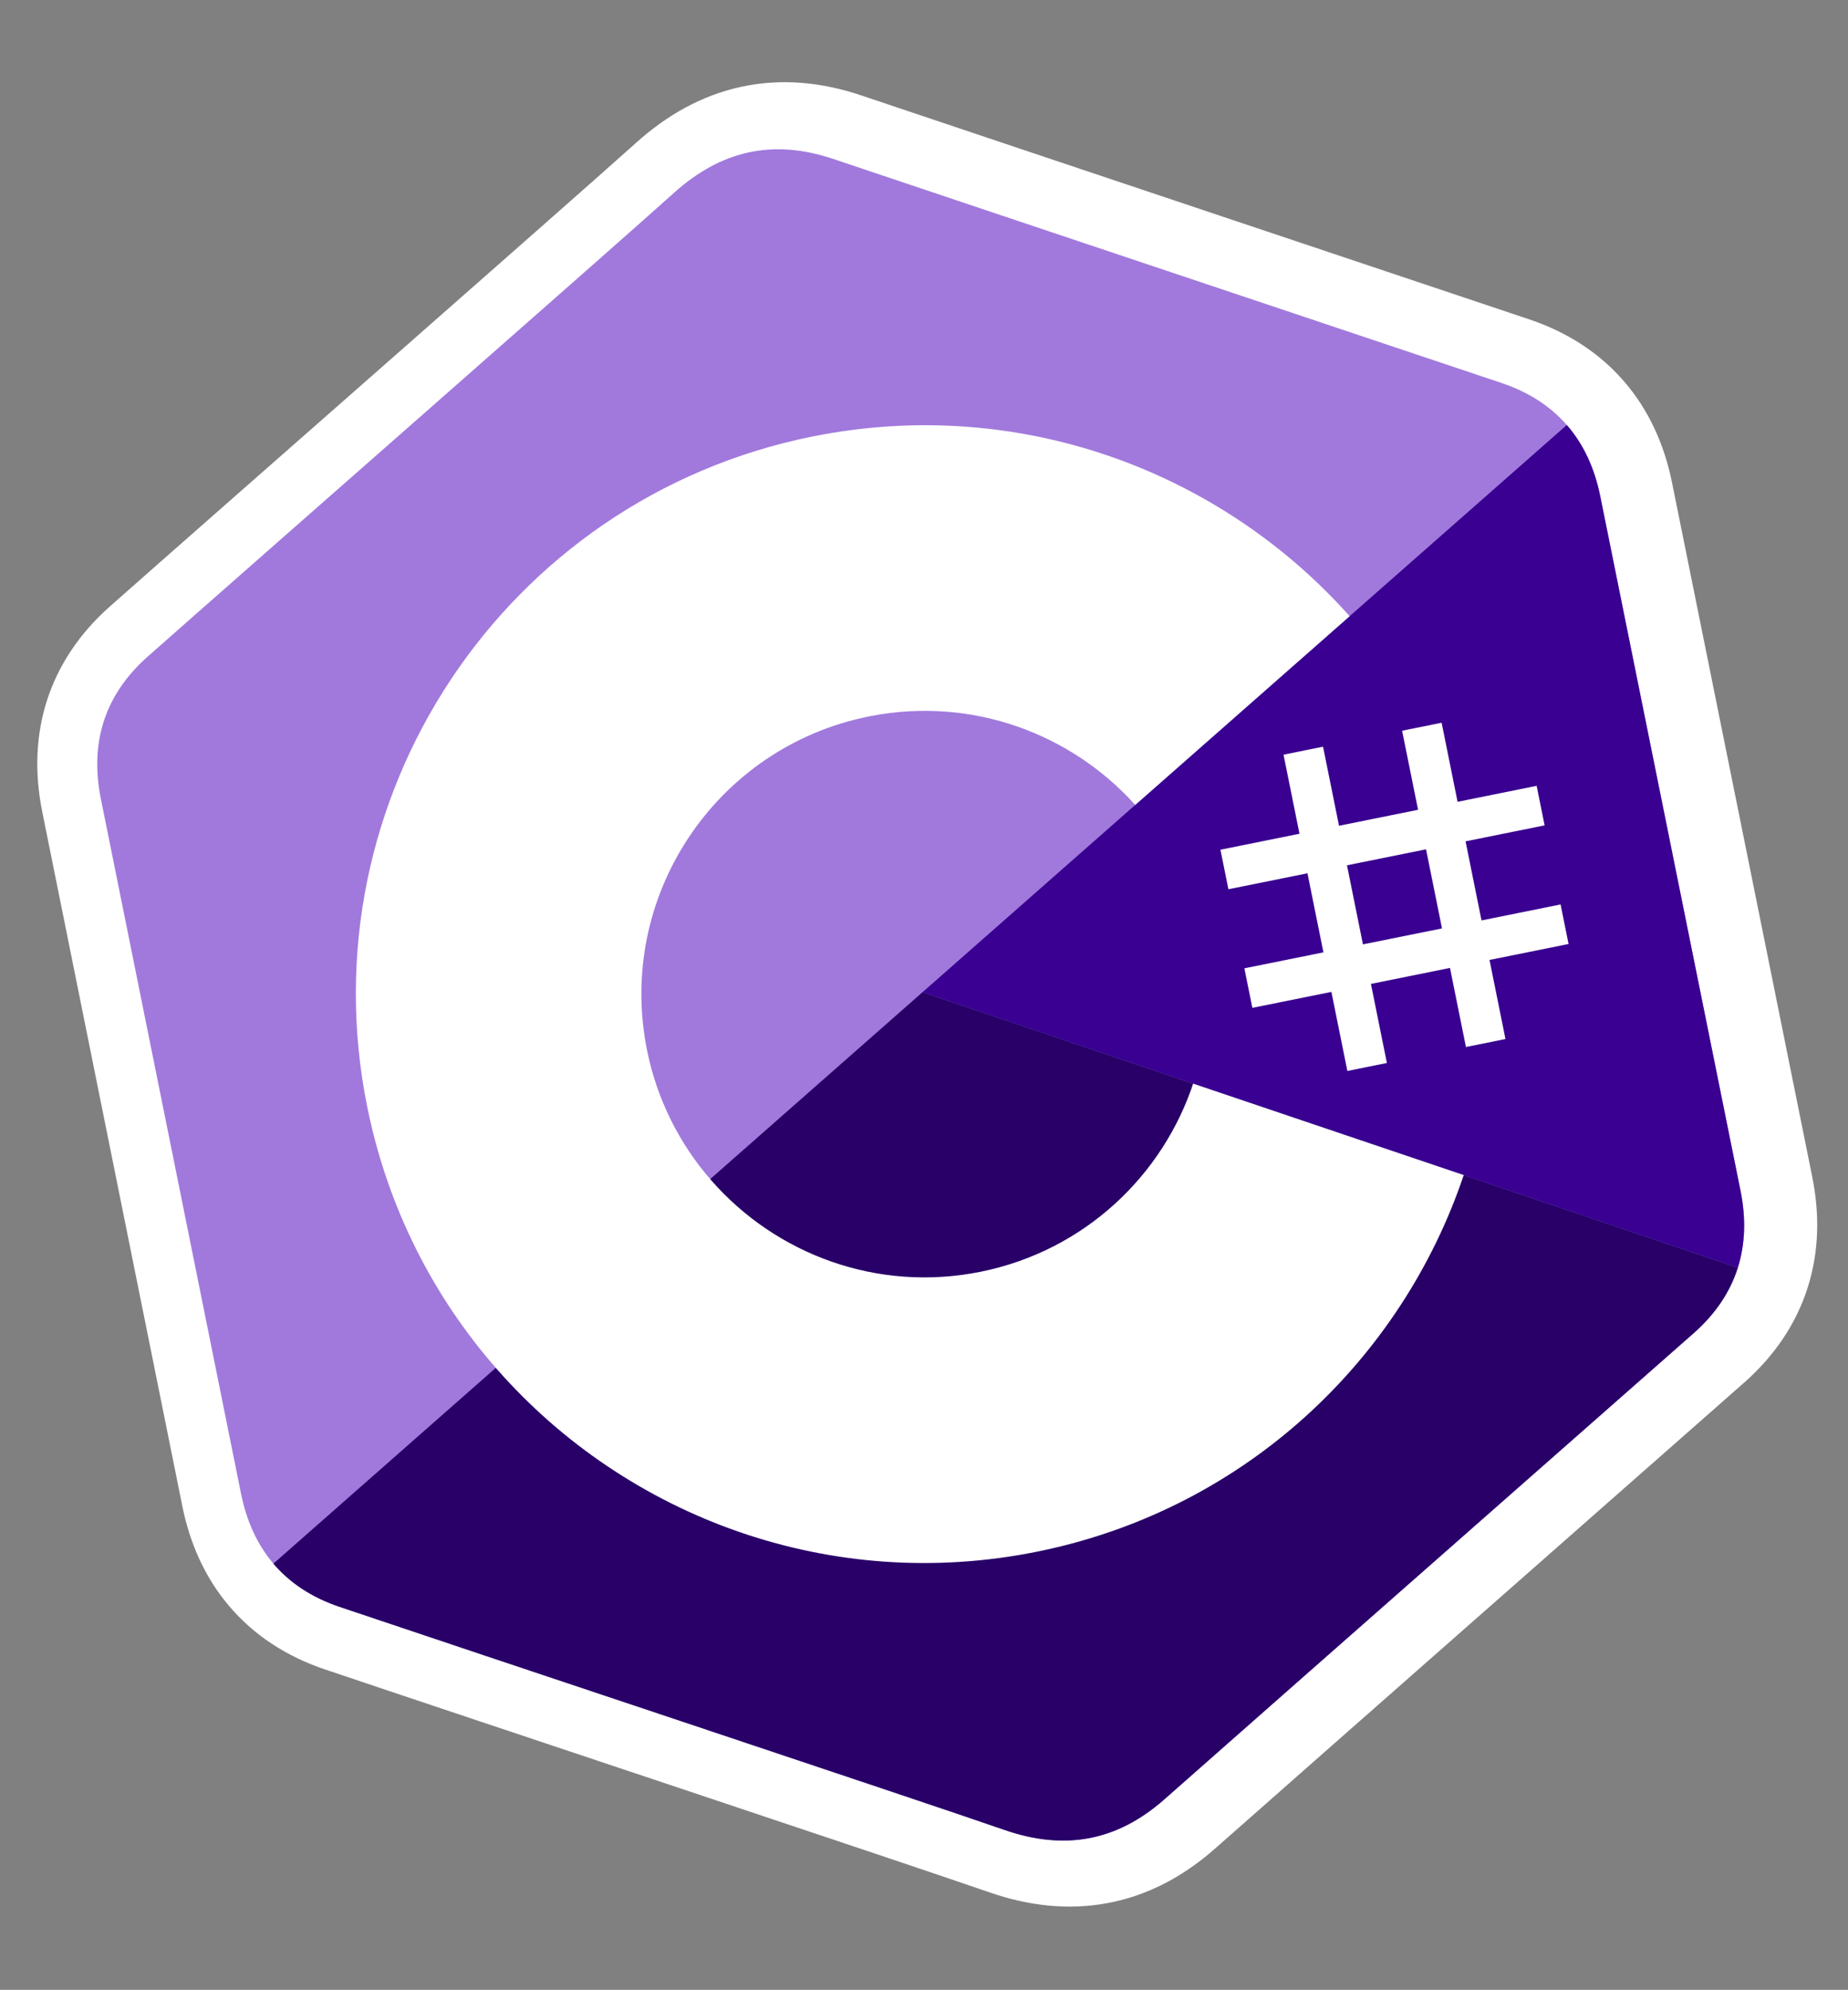 <svg width="1389" height="1495" viewBox="0 0 1389 1495" fill="none" xmlns="http://www.w3.org/2000/svg">
<rect x="0" y="0" width="1389" height="1495" fill="#808080" stroke="none"/>
<mask id="path-1-outside-1_32_26" maskUnits="userSpaceOnUse" x="-53.401" y="-58.941" width="1501" height="1612.86" fill="black">
<rect fill="white" x="-53.401" y="-58.941" width="1501" height="1612.86"/>
<path d="M1207.7 372.392C1203.39 351.097 1195.04 333.197 1182.56 318.911C1170.31 304.851 1154.07 294.276 1133.77 287.422C966.255 231.214 798.651 175.3 631.171 118.995C586.02 103.818 546.985 112.591 511.629 144.374C459.019 191.647 194.604 423.315 115.925 492.91C83.522 521.564 72.231 557.675 80.753 599.922C115.826 773.904 151.014 947.862 186.088 1121.84C190.294 1142.67 198.391 1160.25 210.409 1174.37C222.767 1188.91 239.27 1199.81 260.039 1206.82C359.563 1240.43 693.193 1351.32 760.015 1374.49C804.954 1390.07 844.333 1383 880.069 1351.48C1012.58 1234.59 1145.36 1118.02 1277.96 1001.21C1294.38 986.696 1305.36 970.235 1311.11 952.057C1316.69 934.373 1317.34 915.035 1313.13 894.201C1313.13 894.201 1242.89 546.354 1207.7 372.392Z"/>
</mask>
<path d="M1207.7 372.392C1203.39 351.097 1195.04 333.197 1182.56 318.911C1170.31 304.851 1154.07 294.276 1133.77 287.422C966.255 231.214 798.651 175.3 631.171 118.995C586.02 103.818 546.985 112.591 511.629 144.374C459.019 191.647 194.604 423.315 115.925 492.91C83.522 521.564 72.231 557.675 80.753 599.922C115.826 773.904 151.014 947.862 186.088 1121.84C190.294 1142.67 198.391 1160.25 210.409 1174.37C222.767 1188.91 239.27 1199.81 260.039 1206.82C359.563 1240.43 693.193 1351.32 760.015 1374.49C804.954 1390.07 844.333 1383 880.069 1351.48C1012.58 1234.59 1145.36 1118.02 1277.96 1001.21C1294.38 986.696 1305.36 970.235 1311.11 952.057C1316.69 934.373 1317.34 915.035 1313.13 894.201C1313.13 894.201 1242.89 546.354 1207.7 372.392Z" fill="#A179DC"/>
<path d="M1334.95 959.581C1341.99 937.269 1342.54 913.583 1337.64 889.263L1288.63 899.14C1292.12 916.491 1291.39 931.476 1287.27 944.534L1334.95 959.581ZM1207.7 372.392L1256.71 362.479L1256.71 362.475L1207.7 372.392ZM1182.56 318.911L1144.88 351.767L1144.89 351.781L1144.9 351.794L1182.56 318.911ZM1133.77 287.422L1149.76 240.049L1149.72 240.034L1149.67 240.019L1133.77 287.422ZM631.171 118.995L647.104 71.602L647.102 71.601L631.171 118.995ZM511.629 144.374L545.048 181.566L545.056 181.558L511.629 144.374ZM115.925 492.91L149.047 530.366L149.052 530.361L115.925 492.91ZM80.753 599.922L129.767 590.042L129.765 590.036L80.753 599.922ZM186.088 1121.84L137.074 1131.72L137.075 1131.73L137.077 1131.74L186.088 1121.84ZM210.409 1174.37L248.502 1141.99L248.497 1141.98L248.492 1141.97L210.409 1174.37ZM260.039 1206.82L276.036 1159.45L276.024 1159.44L260.039 1206.82ZM760.015 1374.49L776.395 1327.24L776.395 1327.24L760.015 1374.49ZM880.069 1351.48L913.14 1388.98L913.145 1388.98L880.069 1351.48ZM1277.96 1001.21L1311.01 1038.73L1311.04 1038.7L1311.07 1038.68L1277.96 1001.21ZM1311.11 952.057L1358.78 967.141L1358.78 967.122L1358.79 967.104L1311.11 952.057ZM1313.13 894.201L1264.12 904.098L1264.12 904.098L1313.13 894.201ZM1256.71 362.475C1250.96 334.07 1239.28 307.853 1220.23 286.028L1144.9 351.794C1150.79 358.542 1155.82 368.124 1158.7 382.309L1256.71 362.475ZM1220.25 286.054C1201.49 264.532 1177.4 249.381 1149.76 240.049L1117.77 334.794C1130.73 339.171 1139.12 345.171 1144.88 351.767L1220.25 286.054ZM1149.67 240.019C981.993 183.755 814.624 127.92 647.104 71.602L615.238 166.388C782.679 222.681 950.516 278.673 1117.86 334.824L1149.67 240.019ZM647.102 71.601C617.427 61.626 587.177 58.739 557.2 65.195C527.309 71.632 501.076 86.628 478.203 107.19L545.056 181.558C557.539 170.337 568.501 165.054 578.254 162.954C587.921 160.872 599.764 161.187 615.24 166.389L647.102 71.601ZM478.211 107.182C425.731 154.338 162.05 385.357 82.798 455.459L149.052 530.361C227.158 461.273 492.307 228.955 545.048 181.566L478.211 107.182ZM82.804 455.454C36.469 496.426 19.843 550.832 31.74 609.809L129.765 590.036C124.618 564.518 130.574 546.701 149.047 530.366L82.804 455.454ZM31.739 609.803C49.277 696.803 66.844 783.796 84.409 870.78C101.975 957.766 119.539 1044.74 137.074 1131.72L235.102 1111.96C217.563 1024.96 199.996 937.969 182.431 850.986C164.865 764 147.301 677.023 129.767 590.042L31.739 609.803ZM137.077 1131.74C142.693 1159.55 154.003 1185.24 172.327 1206.77L248.492 1141.97C242.779 1135.26 237.895 1125.8 235.098 1111.95L137.077 1131.74ZM172.316 1206.76C191.226 1229 215.742 1244.64 244.054 1254.2L276.024 1159.44C262.797 1154.98 254.308 1148.81 248.502 1141.99L172.316 1206.76ZM244.042 1254.19C344.302 1288.05 676.989 1398.62 743.635 1421.73L776.395 1327.24C709.398 1304.01 374.824 1192.81 276.036 1159.45L244.042 1254.19ZM743.635 1421.73C772.705 1431.81 802.708 1435.45 832.762 1429.78C862.9 1424.09 889.66 1409.69 913.14 1388.98L846.997 1313.98C834.741 1324.79 823.944 1329.68 814.225 1331.51C804.42 1333.36 792.264 1332.75 776.395 1327.24L743.635 1421.73ZM913.145 1388.98C1045.68 1272.07 1178.29 1155.65 1311.01 1038.73L1244.9 963.692C1112.43 1080.4 979.483 1197.11 846.993 1313.99L913.145 1388.98ZM1311.07 1038.68C1333.47 1018.88 1349.98 994.944 1358.78 967.141L1263.44 936.974C1260.73 945.526 1255.29 954.512 1244.85 963.744L1311.07 1038.68ZM1358.79 967.104C1367.29 940.179 1367.76 912.137 1362.14 884.304L1264.12 904.098C1266.92 917.934 1266.09 928.567 1263.43 937.011L1358.79 967.104ZM1313.13 894.201C1362.14 884.304 1362.14 884.303 1362.14 884.3C1362.14 884.298 1362.14 884.294 1362.14 884.288C1362.14 884.278 1362.14 884.262 1362.13 884.241C1362.12 884.199 1362.11 884.135 1362.09 884.052C1362.06 883.884 1362.01 883.633 1361.94 883.301C1361.81 882.638 1361.61 881.65 1361.35 880.355C1360.82 877.765 1360.05 873.943 1359.06 869.017C1357.07 859.166 1354.19 844.899 1350.62 827.234C1343.48 791.905 1333.6 742.987 1322.62 688.632C1300.66 579.925 1274.31 449.467 1256.71 362.479L1158.69 382.305C1176.29 469.279 1202.64 599.726 1224.6 708.433C1235.58 762.786 1245.46 811.702 1252.6 847.03C1256.17 864.695 1259.05 878.962 1261.04 888.813C1262.03 893.738 1262.8 897.56 1263.33 900.15C1263.59 901.445 1263.79 902.432 1263.92 903.095C1263.99 903.427 1264.04 903.678 1264.07 903.846C1264.09 903.93 1264.1 903.993 1264.11 904.035C1264.11 904.056 1264.12 904.072 1264.12 904.083C1264.12 904.088 1264.12 904.092 1264.12 904.094C1264.12 904.097 1264.12 904.098 1313.13 894.201Z" fill="white" mask="url(#path-1-outside-1_32_26)"/>
<path d="M1202.78 372.798C1198.47 351.503 1190.12 333.603 1177.64 319.317C1165.39 305.257 1149.15 294.682 1128.85 287.828C961.335 231.62 793.732 175.706 626.251 119.401C581.1 104.224 542.066 112.997 506.709 144.78C454.099 192.053 189.684 423.721 111.005 493.316C78.602 521.97 67.311 558.081 75.833 600.328C110.906 774.31 146.094 948.268 181.168 1122.25C185.374 1143.08 193.471 1160.65 205.489 1174.78C217.847 1189.31 234.35 1200.22 255.119 1207.23C354.643 1240.83 688.274 1351.72 755.095 1374.89C800.035 1390.47 839.413 1383.4 875.149 1351.89C1007.66 1235 1140.44 1118.43 1273.04 1001.62C1289.46 987.102 1300.44 970.641 1306.19 952.463C1311.77 934.779 1312.42 915.441 1308.21 894.607C1308.21 894.607 1237.97 546.76 1202.78 372.798Z" fill="#A179DC"/>
<path d="M693.381 745.454L205.489 1174.78C217.847 1189.31 234.35 1200.22 255.119 1207.23C354.643 1240.83 688.274 1351.72 755.095 1374.89C800.035 1390.47 839.413 1383.4 875.149 1351.89C1007.66 1235 1140.44 1118.43 1273.04 1001.62C1289.46 987.102 1300.44 970.641 1306.19 952.463L693.381 745.454Z" fill="#280068"/>
<path d="M1202.78 372.798C1198.47 351.502 1190.12 333.603 1177.64 319.317L693.382 745.459L1306.19 952.463C1311.77 934.779 1312.41 915.443 1308.21 894.607C1308.21 894.607 1237.97 546.76 1202.78 372.798" fill="#390091"/>
<path d="M994.431 560.998L1006.43 620.41L1065.85 608.411L1053.85 549L1083.56 543.001L1095.55 602.412L1154.97 590.413L1160.97 620.119L1101.55 632.117L1113.55 691.524L1172.97 679.526L1178.97 709.231L1119.55 721.23L1131.55 780.641L1101.84 786.64L1089.84 727.229L1030.42 739.227L1042.42 798.639L1012.71 804.638L1000.71 745.227L941.301 757.224L935.302 727.519L994.715 715.521L982.719 656.114L923.306 668.112L917.307 638.406L976.72 626.409L964.723 566.998L994.431 560.998ZM1071.84 638.112L1012.43 650.111L1024.42 709.522L1083.84 697.523L1071.84 638.112Z" fill="white"/>
<path d="M610.349 328.022C765.325 296.726 917.624 353.56 1015.36 464.017L1014.41 462.956L853.266 604.754C805.063 551.191 730.919 523.443 655.195 537.853L652.811 538.321C537.606 561.585 463.066 673.835 486.328 789.028C493.622 825.344 510.314 859.111 534.738 886.959C583.37 942.465 659.516 971.148 737.057 955.49C815.079 939.735 874.403 883.135 897.365 812.474L896.803 814.171L1100.17 882.868C1053.53 1021.38 937.021 1132.22 784.185 1164.82L779.525 1165.79C624.059 1197.19 471.271 1139.91 373.583 1028.76C325.895 974.491 291.331 907.398 276.004 831.5C229.288 600.161 378.972 374.74 610.343 328.018L610.349 328.022Z" fill="white"/>
</svg>

